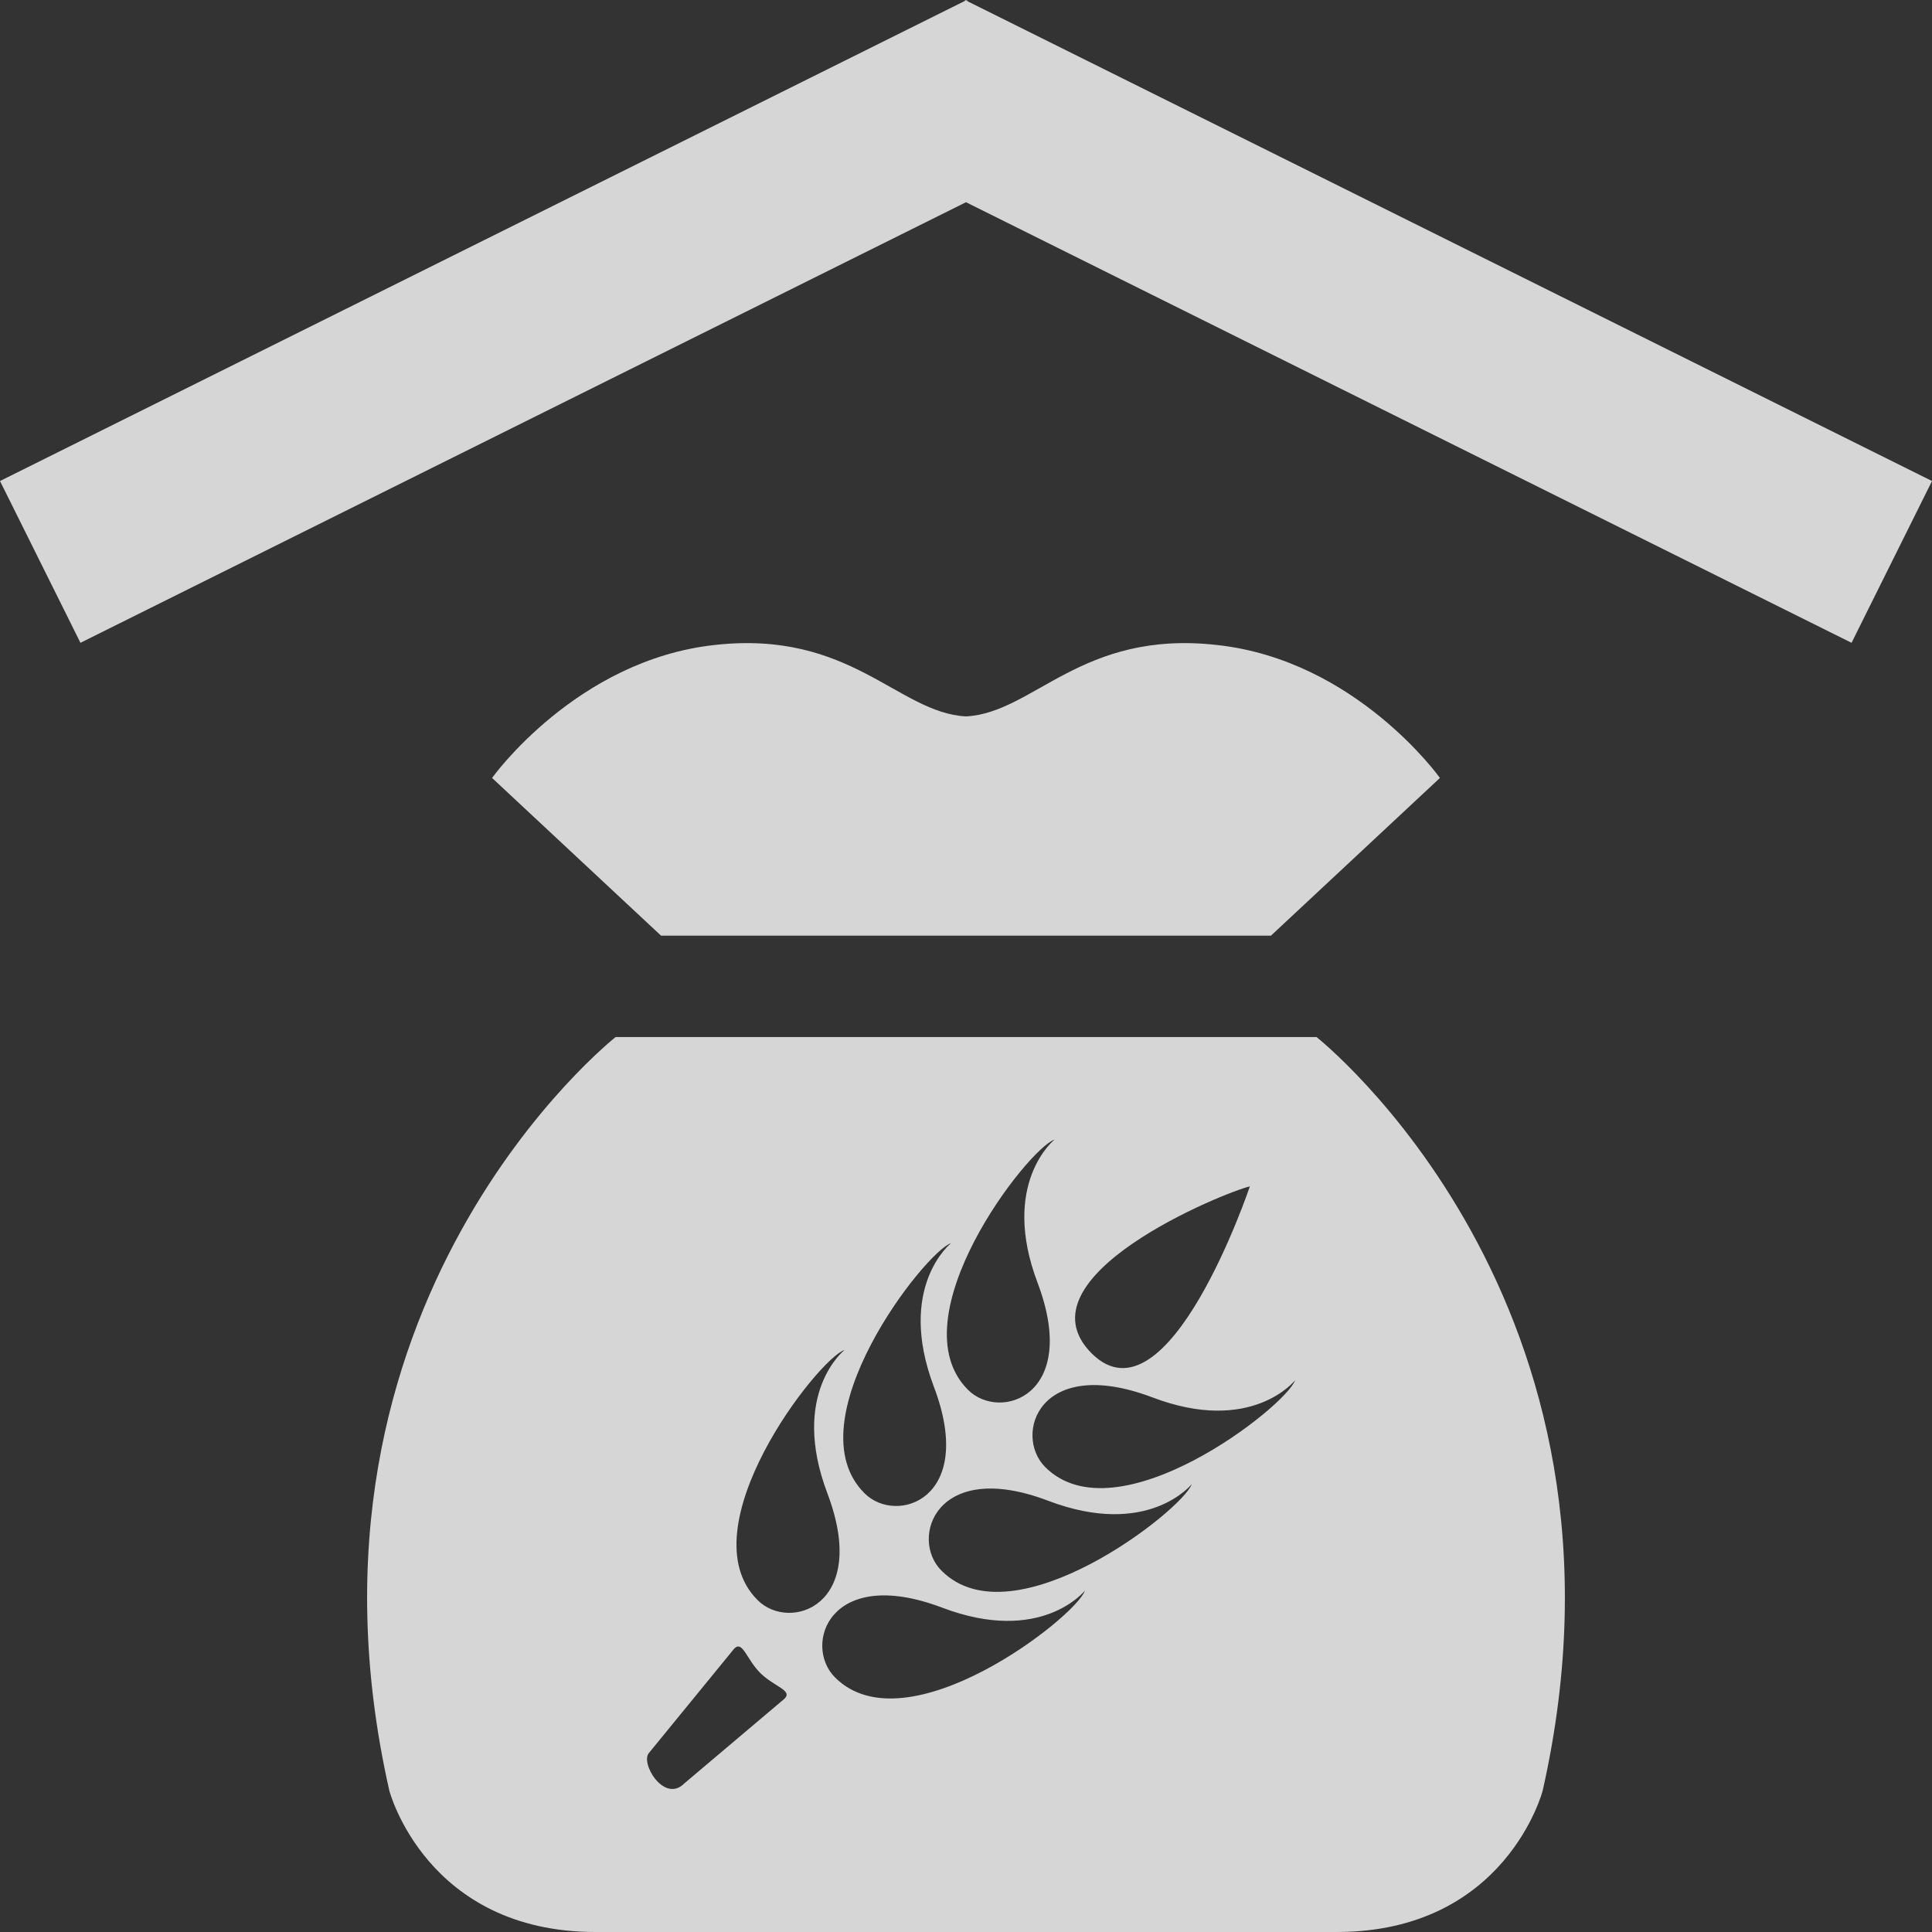 <svg width="42" height="42" viewBox="0 0 42 42" fill="none" xmlns="http://www.w3.org/2000/svg">
<rect x="0" y="0" width="42" height="42" fill="#333333" stroke="none"/>
<path d="M40.251 13.974L21 4.396L1.749 13.974L0 10.457L20.974 0.021L20.983 0L21.004 0.013L21.021 0L21.03 0.026L42 10.457L40.251 13.974ZM31.303 16.912L27.63 20.34H14.37L10.697 16.912C10.697 16.912 12.527 14.347 15.54 14.021C18.493 13.691 19.521 15.497 21 15.574C22.474 15.497 23.503 13.691 26.451 14.021C29.477 14.347 31.303 16.912 31.303 16.912ZM33.536 38.929C33.536 38.929 32.739 42 29.057 42H12.947C9.27 42 8.464 38.929 8.464 38.929C6.064 28.305 13.384 22.544 13.384 22.544H28.62C28.616 22.544 35.936 28.305 33.536 38.929ZM23.73 29.42C25.393 31.075 27.171 25.791 27.171 25.791C26.627 25.915 22.08 27.76 23.73 29.42ZM21.043 30.213C21.741 30.912 23.477 30.338 22.56 27.897C21.733 25.727 22.924 24.774 22.924 24.774C22.35 24.963 19.483 28.652 21.043 30.213ZM18.793 32.461C19.487 33.16 21.231 32.594 20.301 30.145C19.483 27.974 20.674 27.026 20.674 27.026C20.113 27.211 17.224 30.899 18.793 32.461ZM16.526 36.368C16.226 36.068 16.144 35.652 15.96 35.841L14.113 38.101C13.903 38.316 14.439 39.212 14.876 38.77L17.053 36.93C17.241 36.746 16.83 36.669 16.526 36.368ZM17.987 32.465C17.164 30.29 18.36 29.347 18.36 29.347C17.786 29.535 14.906 33.229 16.47 34.785C17.164 35.485 18.913 34.91 17.987 32.465ZM23.584 34.58C23.584 34.58 22.633 35.772 20.469 34.944C18.026 34.026 17.451 35.768 18.154 36.467C19.714 38.024 23.396 35.146 23.584 34.58ZM25.907 32.264C25.907 32.264 24.96 33.452 22.783 32.624C20.344 31.697 19.766 33.452 20.469 34.146C22.029 35.712 25.719 32.821 25.907 32.264ZM28.153 30.007C28.153 30.007 27.206 31.204 25.037 30.372C22.586 29.454 22.029 31.191 22.719 31.89C24.279 33.456 27.96 30.573 28.153 30.007Z" fill="white" fill-opacity="0.8"/>
</svg>
